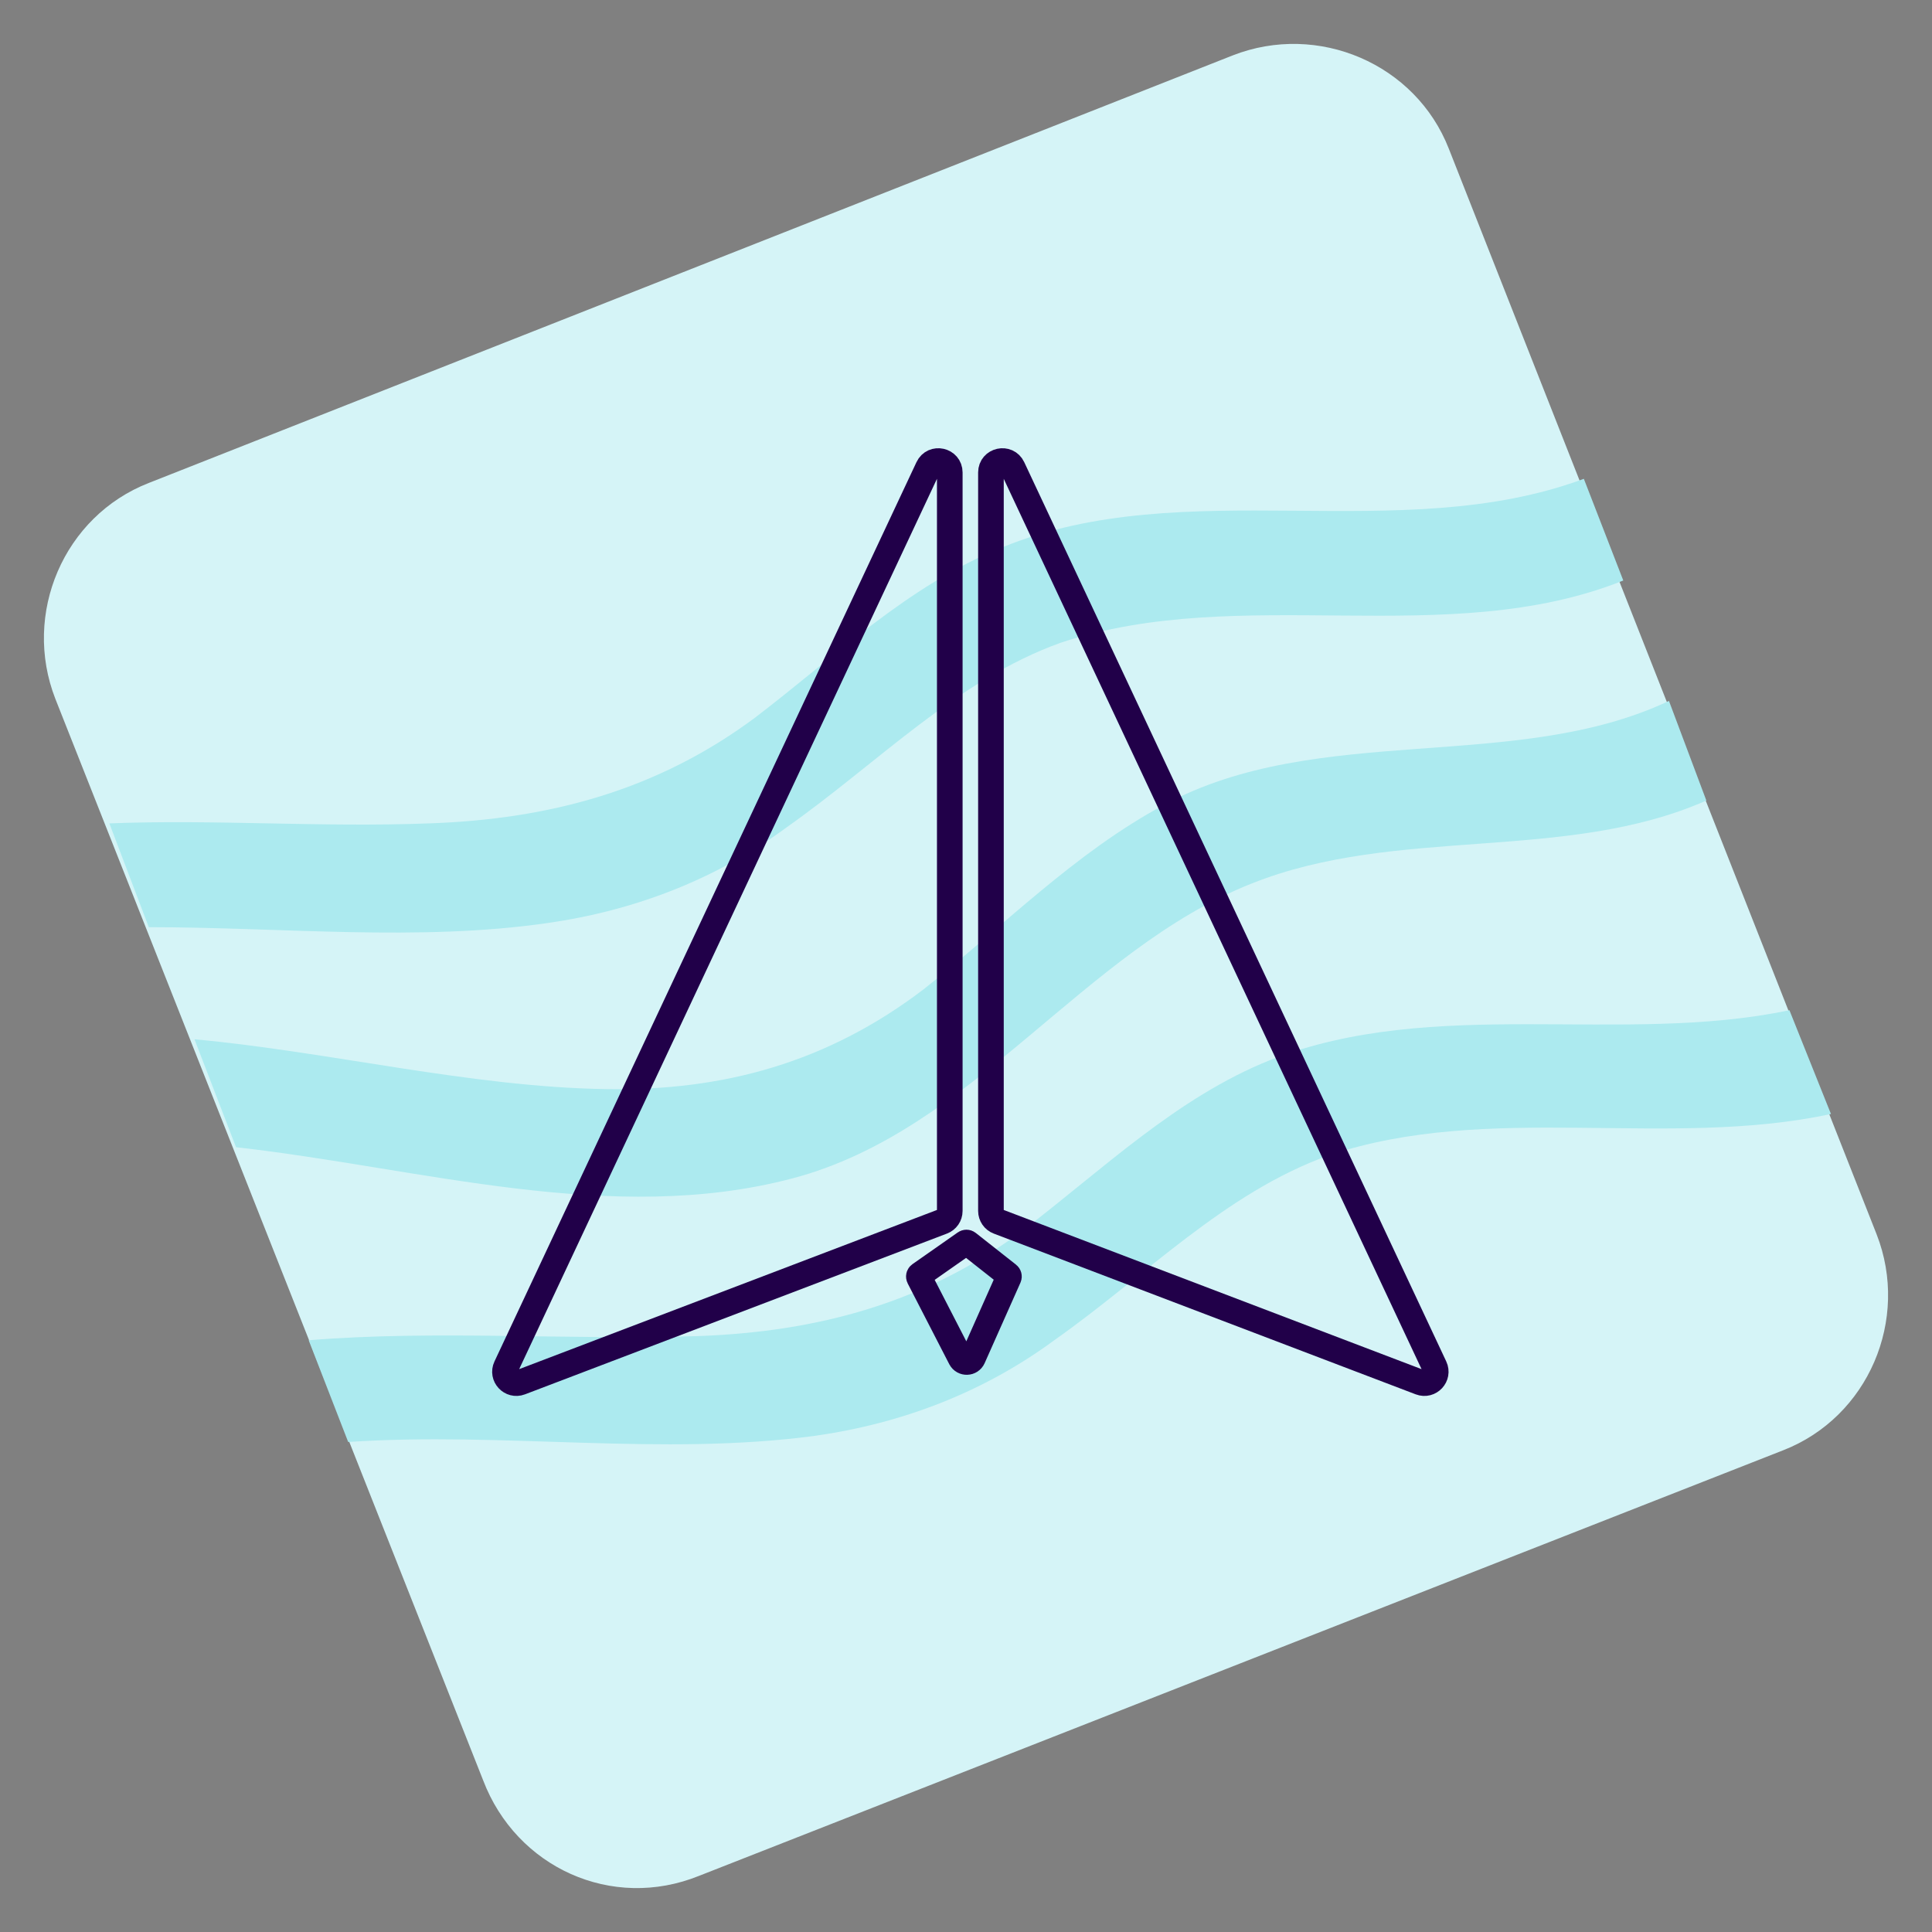<svg width="88" height="88" viewBox="0 0 88 88" fill="none" xmlns="http://www.w3.org/2000/svg">
<rect x="0" y="0" width="88" height="88" fill="#808080" stroke="none"/>
<path d="M22.007 81.092L2.521 31.831C1.008 27.955 2.9 23.511 6.778 21.998L56.155 2.521C60.033 1.008 64.479 2.899 65.993 6.776L85.479 56.225C86.992 60.102 85.1 64.546 81.222 66.058L31.845 85.441C27.872 87.049 23.521 85.063 22.007 81.092Z" fill="#D5F4F7"/>
<path d="M81.506 46.014C73.844 47.621 65.33 45.352 57.858 48.283C53.601 49.985 50.196 53.294 46.601 56.036C42.155 59.345 37.236 60.669 31.75 60.858C25.885 61.047 19.831 60.575 14.061 61.047L15.859 65.68C22.953 65.207 30.142 66.342 37.142 65.397C41.115 64.829 44.804 63.411 48.02 61.047C52.182 58.116 55.777 54.334 60.506 52.632C67.79 50.174 75.925 52.349 83.398 50.741L81.506 46.014Z" fill="#ACEAEF"/>
<path d="M36.102 53.672C44.331 51.498 49.344 43.272 57.006 40.246C63.628 37.599 71.29 39.301 77.722 36.464L76.019 31.926C69.02 35.235 60.033 32.871 53.033 36.654C48.966 38.828 45.655 42.232 42.061 45.068C37.71 48.378 32.98 49.701 27.588 49.607C21.44 49.512 15.007 47.905 8.859 47.338L10.751 52.254C19.169 53.2 27.872 55.847 36.102 53.672Z" fill="#ACEAEF"/>
<path d="M6.778 42.232C12.832 42.232 19.075 42.894 24.94 42.043C28.913 41.475 32.602 40.057 35.818 37.693C39.98 34.762 43.575 30.98 48.304 29.279C56.534 26.537 65.898 29.657 73.939 26.442L72.142 21.809C63.723 24.929 53.98 21.525 45.656 24.929C41.399 26.631 37.994 29.94 34.399 32.682C29.953 35.992 25.035 37.315 19.548 37.504C14.63 37.693 9.805 37.315 4.981 37.504L6.778 42.232Z" fill="#ACEAEF"/>
<path fill-rule="evenodd" clip-rule="evenodd" d="M43.261 55.157V21.52C43.261 20.965 42.508 20.797 42.272 21.299L23.051 62.26C22.852 62.682 23.269 63.13 23.705 62.965L42.926 55.642C43.128 55.566 43.261 55.373 43.261 55.157V55.157Z" stroke="#210049" stroke-width="1.167" stroke-linecap="round" stroke-linejoin="round"/>
<path fill-rule="evenodd" clip-rule="evenodd" d="M45.136 55.157V21.519C45.136 20.965 45.889 20.797 46.124 21.299L65.346 62.259C65.544 62.682 65.128 63.13 64.692 62.965L45.47 55.642C45.269 55.566 45.136 55.372 45.136 55.157V55.157Z" stroke="#210049" stroke-width="1.167" stroke-linecap="round" stroke-linejoin="round"/>
<path fill-rule="evenodd" clip-rule="evenodd" d="M41.896 58.059L43.96 56.613C43.998 56.586 44.048 56.588 44.083 56.616L45.917 58.061C45.955 58.091 45.967 58.141 45.948 58.184L44.316 61.853C44.21 62.089 43.881 62.1 43.758 61.873L41.863 58.191C41.84 58.145 41.853 58.089 41.896 58.059V58.059Z" stroke="#210049" stroke-width="1.167" stroke-linecap="round" stroke-linejoin="round"/>
</svg>
